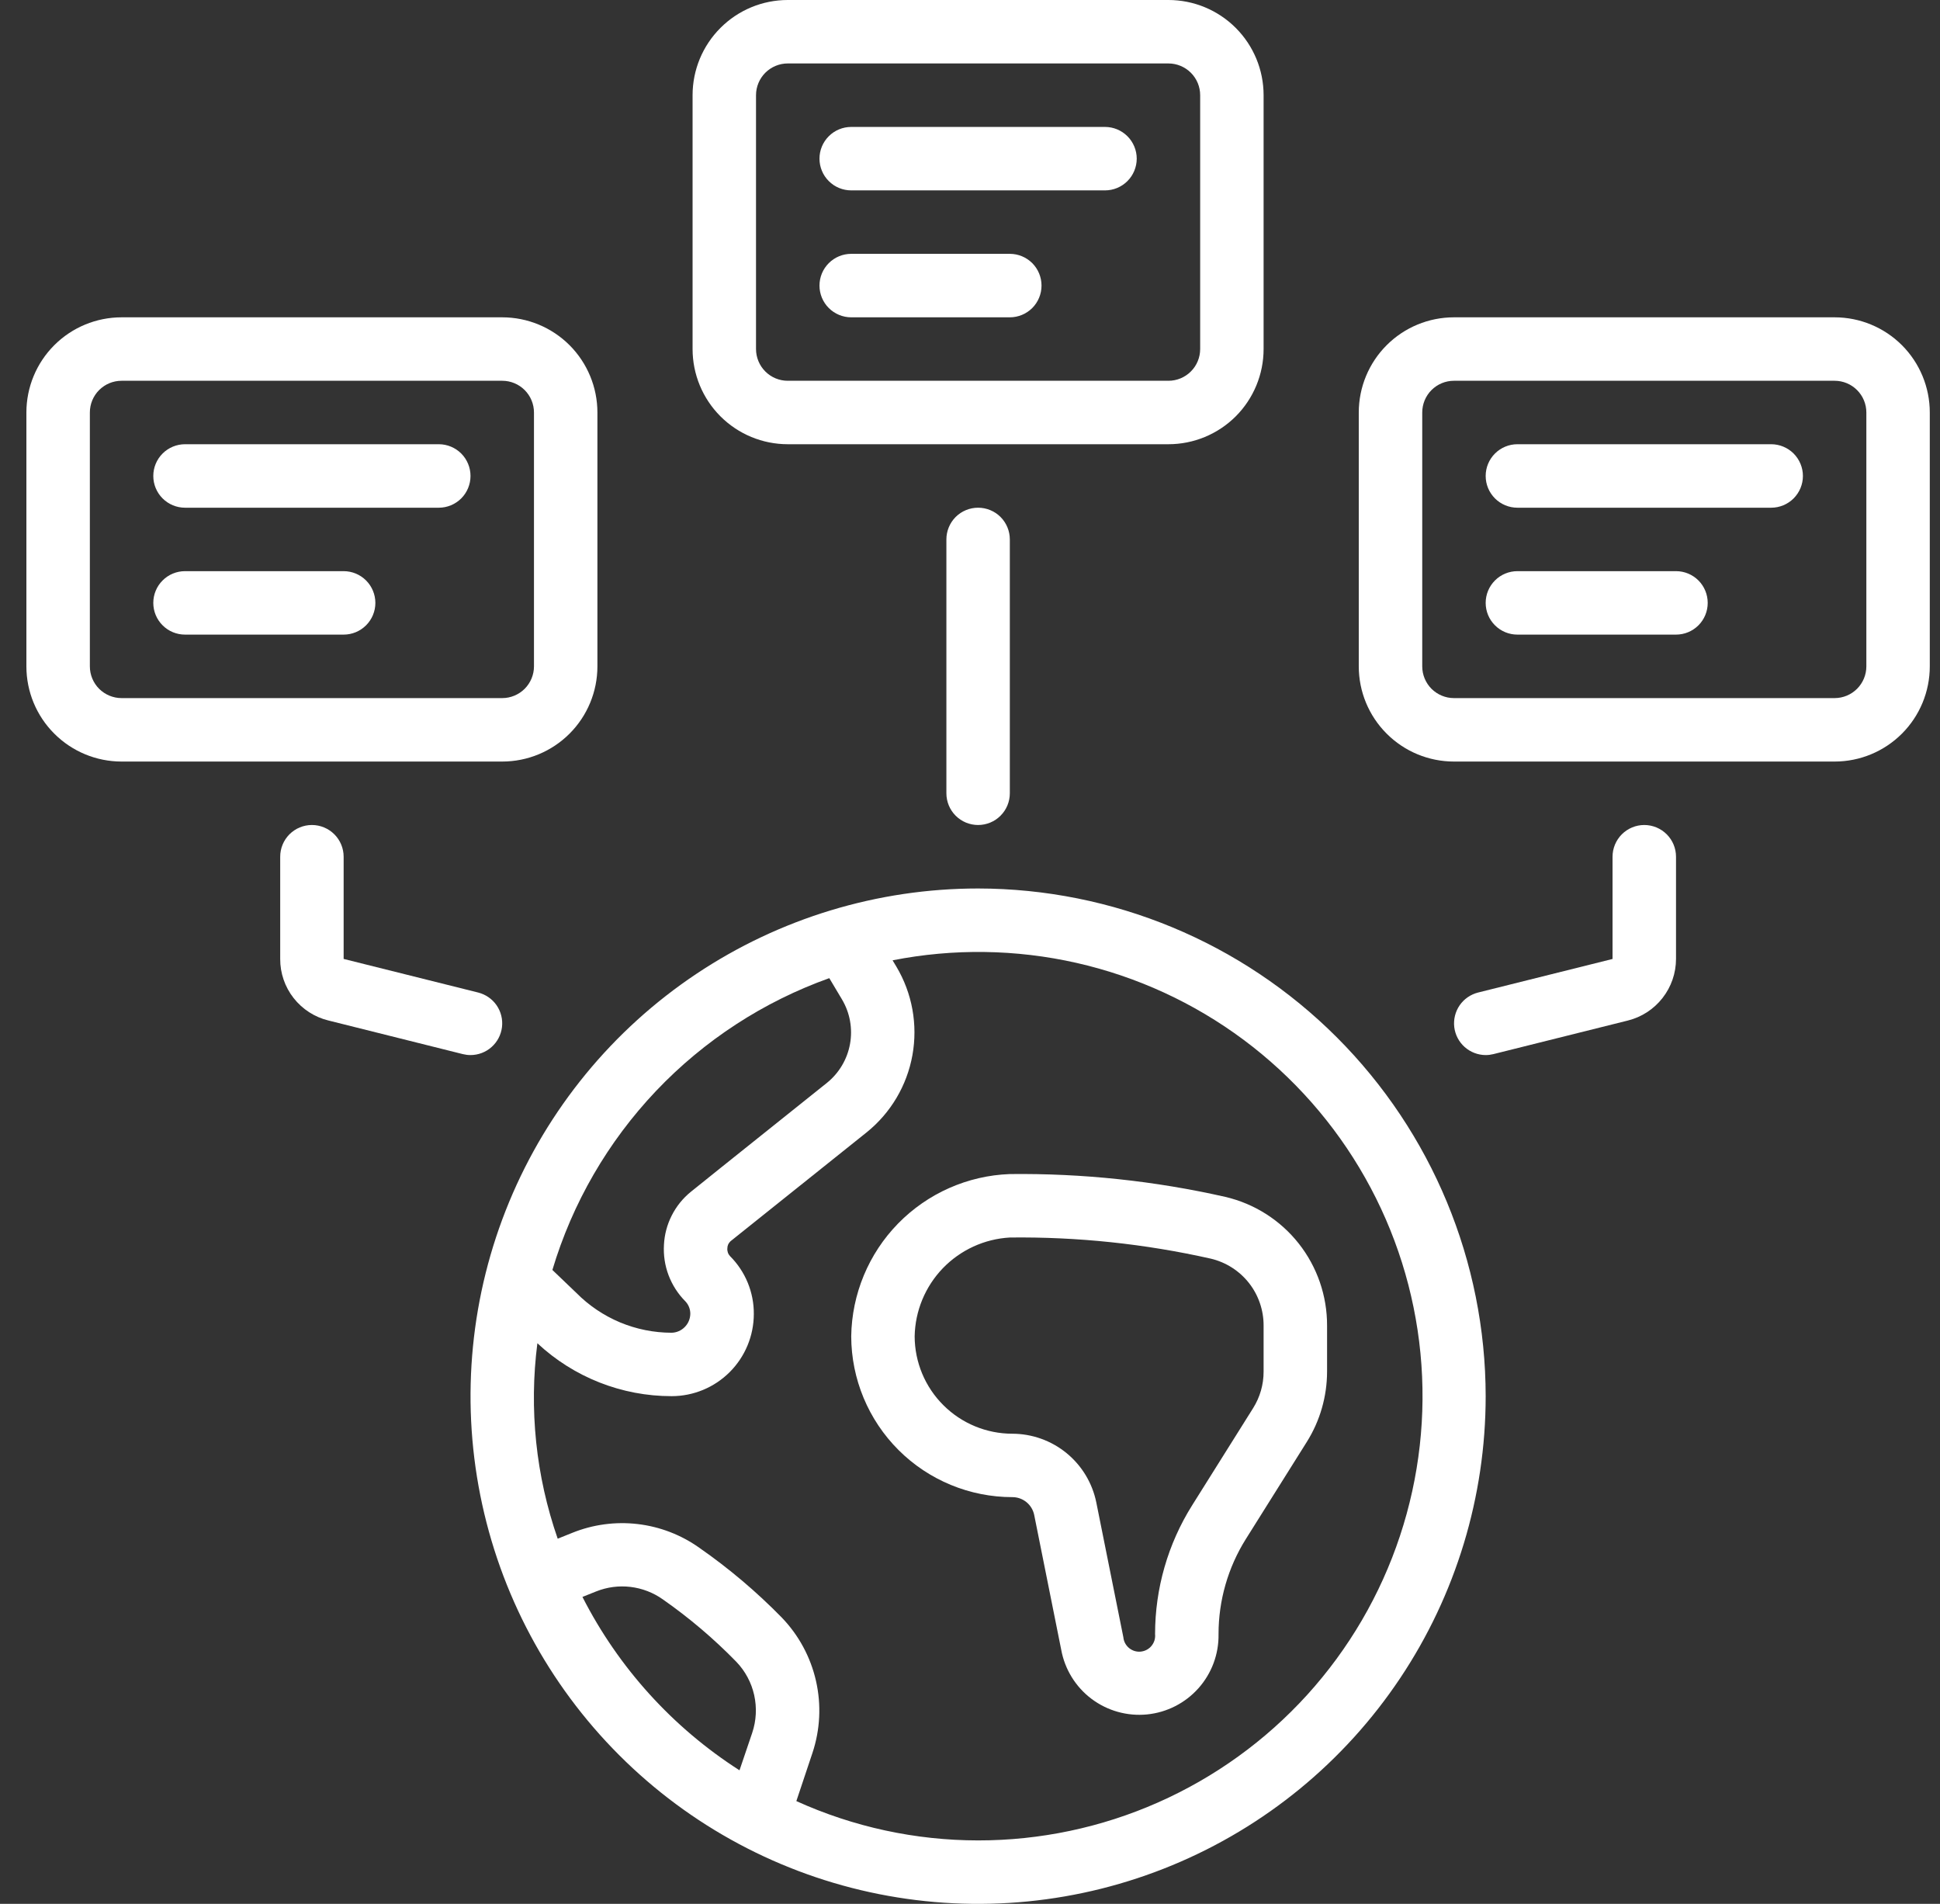 <svg width="53" height="52" viewBox="0 0 53 52" fill="none" xmlns="http://www.w3.org/2000/svg">
<rect x="0" y="0" width="53" height="52" fill="#333333" stroke="none"/>
<g clip-path="url(#clip0_303_93)">
<path d="M3.321 20.8H13.721C14.411 20.8 15.072 20.526 15.56 20.038C16.047 19.551 16.321 18.89 16.321 18.2V11.267C16.321 10.577 16.047 9.916 15.56 9.428C15.072 8.941 14.411 8.667 13.721 8.667H3.321C2.632 8.667 1.97 8.941 1.483 9.428C0.995 9.916 0.721 10.577 0.721 11.267L0.721 18.2C0.721 18.89 0.995 19.551 1.483 20.038C1.97 20.526 2.632 20.8 3.321 20.8ZM2.455 11.267C2.455 11.037 2.546 10.816 2.708 10.654C2.871 10.491 3.091 10.4 3.321 10.4H13.721C13.951 10.4 14.171 10.491 14.334 10.654C14.496 10.816 14.588 11.037 14.588 11.267V18.2C14.588 18.43 14.496 18.65 14.334 18.813C14.171 18.975 13.951 19.067 13.721 19.067H3.321C3.091 19.067 2.871 18.975 2.708 18.813C2.546 18.65 2.455 18.43 2.455 18.2V11.267ZM50.121 8.667H39.721C39.032 8.667 38.37 8.941 37.883 9.428C37.395 9.916 37.121 10.577 37.121 11.267V18.2C37.121 18.89 37.395 19.551 37.883 20.038C38.37 20.526 39.032 20.8 39.721 20.8H50.121C50.811 20.8 51.472 20.526 51.96 20.038C52.447 19.551 52.721 18.89 52.721 18.2V11.267C52.721 10.577 52.447 9.916 51.96 9.428C51.472 8.941 50.811 8.667 50.121 8.667ZM50.988 18.2C50.988 18.43 50.897 18.65 50.734 18.813C50.572 18.975 50.351 19.067 50.121 19.067H39.721C39.491 19.067 39.271 18.975 39.108 18.813C38.946 18.65 38.855 18.43 38.855 18.2V11.267C38.855 11.037 38.946 10.816 39.108 10.654C39.271 10.491 39.491 10.4 39.721 10.4H50.121C50.351 10.4 50.572 10.491 50.734 10.654C50.897 10.816 50.988 11.037 50.988 11.267V18.2ZM34.521 9.533V2.6C34.521 1.91 34.247 1.249 33.76 0.762C33.272 0.274 32.611 0 31.921 0L21.521 0C20.832 0 20.17 0.274 19.683 0.762C19.195 1.249 18.921 1.91 18.921 2.6V9.533C18.921 10.223 19.195 10.884 19.683 11.372C20.17 11.859 20.832 12.133 21.521 12.133H31.921C32.611 12.133 33.272 11.859 33.76 11.372C34.247 10.884 34.521 10.223 34.521 9.533ZM20.654 9.533V2.6C20.654 2.37 20.746 2.15 20.908 1.987C21.071 1.825 21.291 1.733 21.521 1.733H31.921C32.151 1.733 32.371 1.825 32.534 1.987C32.697 2.15 32.788 2.37 32.788 2.6V9.533C32.788 9.763 32.697 9.984 32.534 10.146C32.371 10.309 32.151 10.4 31.921 10.4H21.521C21.291 10.4 21.071 10.309 20.908 10.146C20.746 9.984 20.654 9.763 20.654 9.533ZM26.721 24.267C23.979 24.267 21.298 25.08 19.017 26.604C16.737 28.127 14.96 30.293 13.91 32.827C12.861 35.361 12.586 38.149 13.121 40.839C13.656 43.529 14.977 45.999 16.916 47.938C18.855 49.878 21.326 51.199 24.016 51.734C26.706 52.269 29.494 51.994 32.028 50.944C34.562 49.895 36.727 48.118 38.251 45.837C39.775 43.557 40.588 40.876 40.588 38.133C40.584 34.457 39.121 30.933 36.522 28.333C33.922 25.733 30.398 24.271 26.721 24.267ZM22.656 26.716L23.002 27.296C23.22 27.662 23.298 28.095 23.222 28.514C23.146 28.934 22.921 29.311 22.589 29.578C19.738 31.857 19.053 32.405 18.872 32.553C18.655 32.729 18.478 32.949 18.352 33.198C18.225 33.447 18.153 33.72 18.139 33.998C18.122 34.283 18.165 34.567 18.266 34.833C18.367 35.099 18.523 35.341 18.724 35.543C18.813 35.636 18.861 35.761 18.859 35.889C18.855 36.024 18.801 36.152 18.705 36.247C18.61 36.343 18.482 36.398 18.348 36.401C17.864 36.4 17.385 36.304 16.939 36.118C16.493 35.931 16.088 35.658 15.748 35.315L15.091 34.686C15.638 32.857 16.608 31.183 17.922 29.798C19.237 28.414 20.858 27.358 22.656 26.716ZM15.913 43.616L16.283 43.468C16.581 43.348 16.905 43.305 17.224 43.343C17.543 43.381 17.847 43.498 18.109 43.684C18.83 44.188 19.502 44.758 20.116 45.388C20.359 45.641 20.528 45.956 20.604 46.298C20.68 46.64 20.662 46.996 20.55 47.329L20.203 48.352C18.378 47.184 16.897 45.549 15.913 43.618V43.616ZM26.721 50.267C25.009 50.266 23.316 49.9 21.756 49.193L22.195 47.88C22.407 47.245 22.441 46.565 22.293 45.912C22.145 45.26 21.821 44.66 21.357 44.179C20.667 43.474 19.913 42.836 19.103 42.273C18.605 41.919 18.026 41.697 17.419 41.626C16.813 41.555 16.198 41.638 15.632 41.867L15.236 42.026C14.64 40.313 14.45 38.486 14.681 36.688C15.676 37.617 16.987 38.134 18.349 38.133C18.944 38.133 19.515 37.896 19.936 37.475C20.357 37.054 20.593 36.484 20.594 35.889C20.596 35.595 20.539 35.304 20.427 35.032C20.315 34.76 20.15 34.514 19.942 34.306C19.916 34.278 19.896 34.244 19.884 34.207C19.872 34.171 19.867 34.132 19.871 34.094C19.871 34.057 19.879 34.022 19.894 33.988C19.909 33.955 19.931 33.926 19.958 33.901L23.671 30.932C24.331 30.403 24.777 29.652 24.927 28.82C25.077 27.988 24.922 27.129 24.489 26.402L24.385 26.229C26.046 25.902 27.757 25.926 29.408 26.299C31.06 26.673 32.614 27.388 33.973 28.399C35.331 29.41 36.463 30.694 37.295 32.168C38.128 33.642 38.642 35.274 38.806 36.959C38.97 38.645 38.779 40.345 38.246 41.952C37.714 43.559 36.85 45.037 35.712 46.291C34.574 47.544 33.186 48.545 31.637 49.23C30.089 49.915 28.414 50.268 26.721 50.267Z" fill="white"/>
<path d="M33.474 32.69C31.543 32.253 29.568 32.044 27.588 32.067C26.435 32.109 25.343 32.593 24.536 33.417C23.73 34.242 23.271 35.345 23.255 36.499C23.258 37.665 23.723 38.782 24.549 39.606C25.374 40.429 26.493 40.891 27.659 40.891C27.798 40.891 27.933 40.939 28.041 41.027C28.149 41.114 28.224 41.237 28.253 41.373L28.992 45.059C29.09 45.594 29.385 46.073 29.819 46.4C30.254 46.727 30.795 46.879 31.336 46.826C31.878 46.772 32.379 46.517 32.741 46.111C33.103 45.705 33.299 45.178 33.29 44.634C33.289 43.715 33.548 42.813 34.037 42.034L35.703 39.38C36.063 38.806 36.254 38.141 36.255 37.462V36.209C36.258 35.395 35.985 34.603 35.48 33.963C34.975 33.324 34.268 32.875 33.474 32.69ZM34.521 37.462C34.522 37.816 34.422 38.162 34.234 38.461L32.569 41.114C31.907 42.168 31.556 43.388 31.556 44.633C31.562 44.69 31.556 44.748 31.54 44.803C31.523 44.857 31.496 44.908 31.46 44.952C31.424 44.997 31.379 45.033 31.329 45.06C31.279 45.087 31.223 45.104 31.166 45.11C31.109 45.116 31.052 45.11 30.997 45.094C30.942 45.077 30.892 45.05 30.847 45.014C30.803 44.977 30.766 44.933 30.739 44.883C30.712 44.832 30.695 44.777 30.69 44.72L29.95 41.033C29.842 40.505 29.555 40.03 29.137 39.688C28.72 39.347 28.197 39.16 27.657 39.159C26.951 39.159 26.273 38.879 25.773 38.38C25.272 37.882 24.99 37.205 24.988 36.499C25.001 35.804 25.276 35.14 25.758 34.639C26.241 34.139 26.894 33.839 27.588 33.8C29.434 33.778 31.276 33.972 33.077 34.377C33.49 34.474 33.857 34.708 34.12 35.041C34.382 35.374 34.523 35.786 34.521 36.209V37.462ZM5.055 13.867H11.988C12.218 13.867 12.438 13.775 12.601 13.613C12.763 13.45 12.854 13.23 12.854 13C12.854 12.77 12.763 12.55 12.601 12.387C12.438 12.225 12.218 12.133 11.988 12.133H5.055C4.825 12.133 4.604 12.225 4.442 12.387C4.279 12.55 4.188 12.77 4.188 13C4.188 13.23 4.279 13.45 4.442 13.613C4.604 13.775 4.825 13.867 5.055 13.867ZM5.055 17.333H9.388C9.618 17.333 9.838 17.242 10.001 17.079C10.163 16.917 10.255 16.697 10.255 16.467C10.255 16.237 10.163 16.016 10.001 15.854C9.838 15.691 9.618 15.6 9.388 15.6H5.055C4.825 15.6 4.604 15.691 4.442 15.854C4.279 16.016 4.188 16.237 4.188 16.467C4.188 16.697 4.279 16.917 4.442 17.079C4.604 17.242 4.825 17.333 5.055 17.333ZM48.388 12.133H41.455C41.225 12.133 41.004 12.225 40.842 12.387C40.679 12.55 40.588 12.77 40.588 13C40.588 13.23 40.679 13.45 40.842 13.613C41.004 13.775 41.225 13.867 41.455 13.867H48.388C48.618 13.867 48.838 13.775 49.001 13.613C49.163 13.45 49.255 13.23 49.255 13C49.255 12.77 49.163 12.55 49.001 12.387C48.838 12.225 48.618 12.133 48.388 12.133ZM45.788 15.6H41.455C41.225 15.6 41.004 15.691 40.842 15.854C40.679 16.016 40.588 16.237 40.588 16.467C40.588 16.697 40.679 16.917 40.842 17.079C41.004 17.242 41.225 17.333 41.455 17.333H45.788C46.018 17.333 46.238 17.242 46.401 17.079C46.563 16.917 46.654 16.697 46.654 16.467C46.654 16.237 46.563 16.016 46.401 15.854C46.238 15.691 46.018 15.6 45.788 15.6ZM30.188 3.467H23.255C23.025 3.467 22.804 3.558 22.642 3.721C22.479 3.883 22.388 4.103 22.388 4.333C22.388 4.563 22.479 4.784 22.642 4.946C22.804 5.109 23.025 5.2 23.255 5.2H30.188C30.418 5.2 30.638 5.109 30.801 4.946C30.963 4.784 31.055 4.563 31.055 4.333C31.055 4.103 30.963 3.883 30.801 3.721C30.638 3.558 30.418 3.467 30.188 3.467ZM27.588 6.933H23.255C23.025 6.933 22.804 7.025 22.642 7.187C22.479 7.35 22.388 7.57 22.388 7.8C22.388 8.03 22.479 8.25 22.642 8.413C22.804 8.575 23.025 8.667 23.255 8.667H27.588C27.818 8.667 28.038 8.575 28.201 8.413C28.363 8.25 28.454 8.03 28.454 7.8C28.454 7.57 28.363 7.35 28.201 7.187C28.038 7.025 27.818 6.933 27.588 6.933ZM8.521 22.533C8.291 22.533 8.071 22.625 7.908 22.787C7.746 22.95 7.655 23.17 7.655 23.4V26.191C7.653 26.578 7.782 26.954 8.021 27.259C8.26 27.564 8.594 27.78 8.97 27.872L12.645 28.791C12.714 28.808 12.784 28.817 12.855 28.817C13.067 28.816 13.271 28.739 13.429 28.598C13.587 28.458 13.688 28.265 13.714 28.055C13.739 27.846 13.688 27.634 13.568 27.459C13.448 27.285 13.269 27.161 13.064 27.109L9.388 26.191V23.4C9.388 23.17 9.297 22.95 9.134 22.787C8.971 22.625 8.751 22.533 8.521 22.533ZM40.588 28.817C40.659 28.817 40.73 28.808 40.798 28.791L44.471 27.874C44.847 27.781 45.181 27.564 45.419 27.259C45.658 26.954 45.788 26.578 45.788 26.191V23.4C45.788 23.17 45.697 22.95 45.534 22.787C45.371 22.625 45.151 22.533 44.921 22.533C44.691 22.533 44.471 22.625 44.308 22.787C44.146 22.95 44.054 23.17 44.054 23.4V26.192L40.38 27.109C40.175 27.161 39.996 27.285 39.876 27.459C39.757 27.633 39.705 27.845 39.73 28.055C39.756 28.265 39.857 28.458 40.015 28.598C40.173 28.738 40.377 28.816 40.588 28.817ZM25.855 14.733V21.667C25.855 21.896 25.946 22.117 26.108 22.279C26.271 22.442 26.491 22.533 26.721 22.533C26.951 22.533 27.172 22.442 27.334 22.279C27.497 22.117 27.588 21.896 27.588 21.667V14.733C27.588 14.504 27.497 14.283 27.334 14.12C27.172 13.958 26.951 13.867 26.721 13.867C26.491 13.867 26.271 13.958 26.108 14.12C25.946 14.283 25.855 14.504 25.855 14.733Z" fill="white"/>
</g>
<defs>
<clipPath id="clip0_303_93">
<rect width="52" height="52" fill="white" transform="translate(0.721)"/>
</clipPath>
</defs>
</svg>
